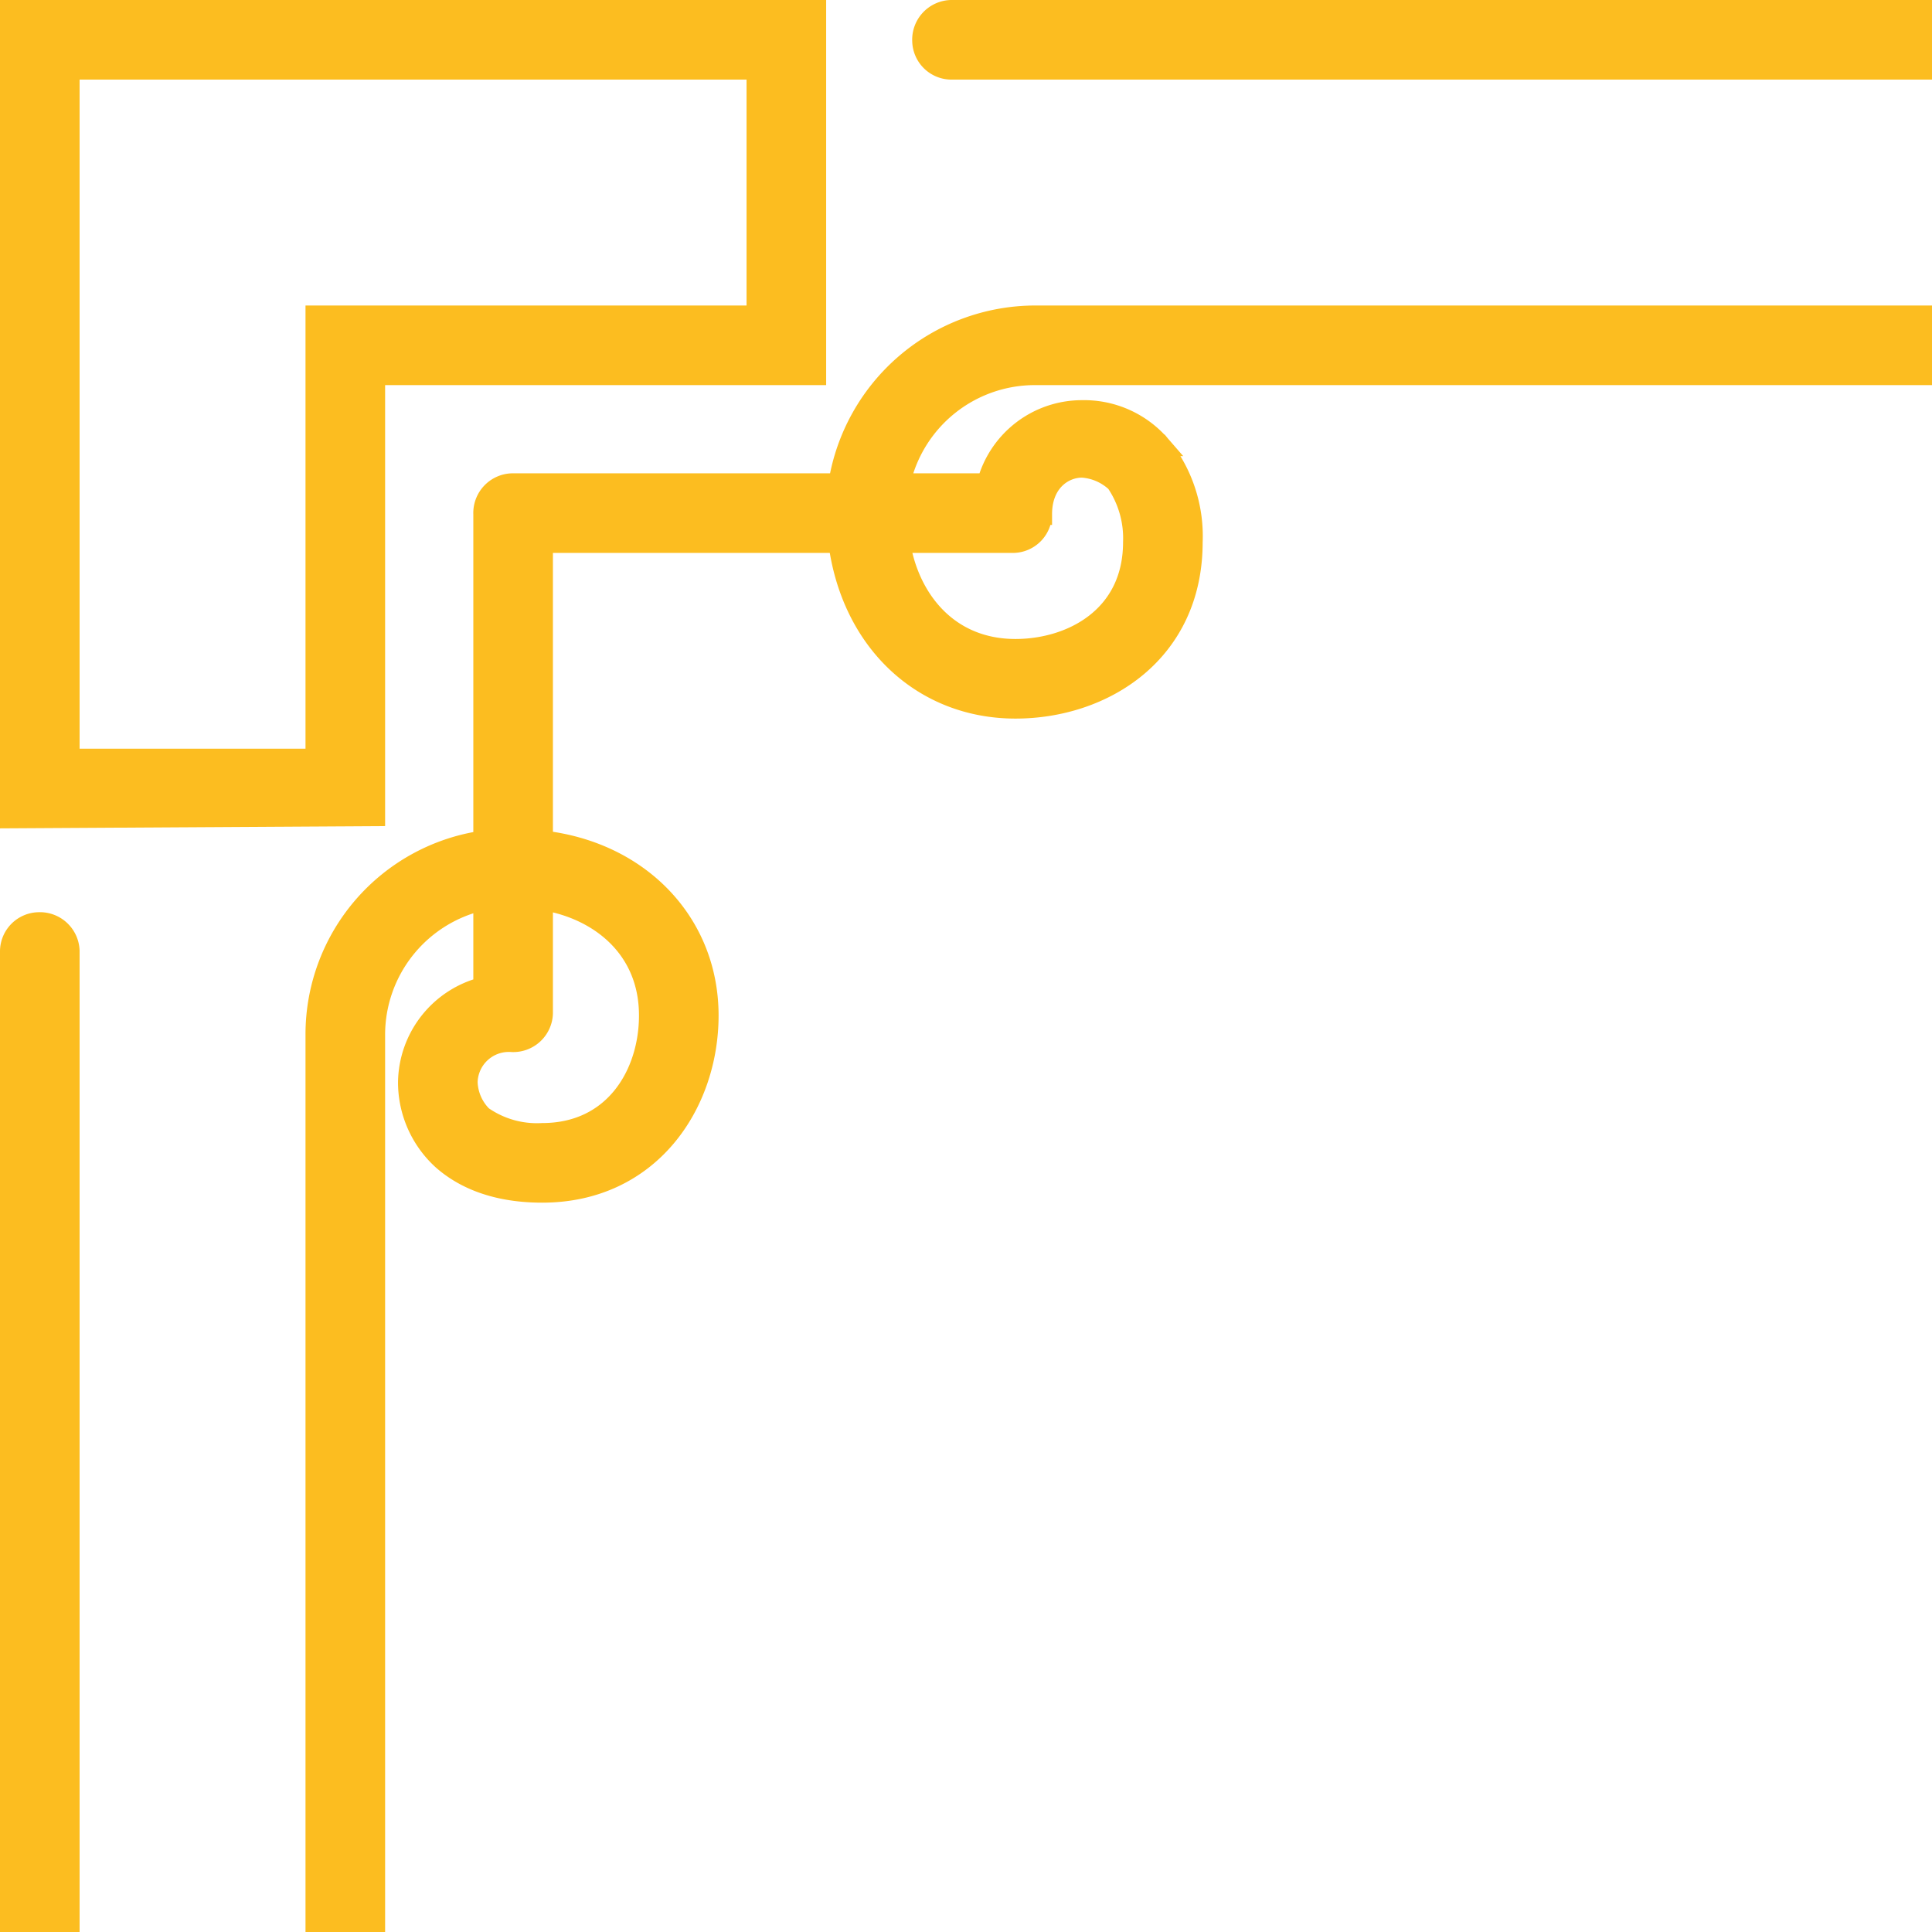 <svg xmlns="http://www.w3.org/2000/svg" fill="#fcbd20" viewBox="0 0 179.6 179.6"><g id="Layer_2" data-name="Layer 2"><g id="Layer_1-2" data-name="Layer 1"><path d="M34.8,75.8,1,76V1H75.8V34.8h-41ZM1,178.6V88.4a2.65,2.65,0,0,1,2.6-2.6,2.69,2.69,0,0,1,2.8,2.6v90.2ZM29.4,29.4h41V6.4H6.4V70.6h23Zm78.4,12a13.32,13.32,0,0,1,3,9c0,10.2-8.2,15.4-16.4,15.4-8.6,0-15.2-6.2-16.4-15.4H50.4V78.2c9,1,15.4,7.6,15.4,16.2,0,8.2-5.4,16.4-15.4,16.4-4.8,0-7.6-1.6-9.2-3a9.68,9.68,0,0,1-3.2-7.2,9.2,9.2,0,0,1,7-8.8V83.6A12.88,12.88,0,0,0,34.8,96.2v82.4H29.4V96.2A18.13,18.13,0,0,1,45,78.2V47.8A2.69,2.69,0,0,1,47.6,45H78A18.49,18.49,0,0,1,96.2,29.4h82.4v5.4H96.2A12.88,12.88,0,0,0,83.6,45h8.2a9.07,9.07,0,0,1,8.8-6.8A9.3,9.3,0,0,1,107.8,41.4ZM50.4,83.6V94.2a2.69,2.69,0,0,1-2.8,2.6,3.9,3.9,0,0,0-4.2,3.8,4.72,4.72,0,0,0,1.4,3.2,8.89,8.89,0,0,0,5.6,1.6c6.8,0,10-5.6,10-11C60.4,88,55.6,84.4,50.4,83.6Zm55-33.2a9.31,9.31,0,0,0-1.6-5.6,5.15,5.15,0,0,0-3.2-1.4c-1.8,0-3.8,1.4-3.8,4.4a2.65,2.65,0,0,1-2.6,2.6H83.6c.8,5.2,4.4,10,10.8,10C99.6,60.4,105.4,57.4,105.4,50.4Zm73.2-44H88.4a2.65,2.65,0,0,1-2.6-2.6A2.69,2.69,0,0,1,88.4,1h90.2Z" style="stroke:#fcbd20;stroke-miterlimit:10;stroke-width:2px"/></g></g></svg>